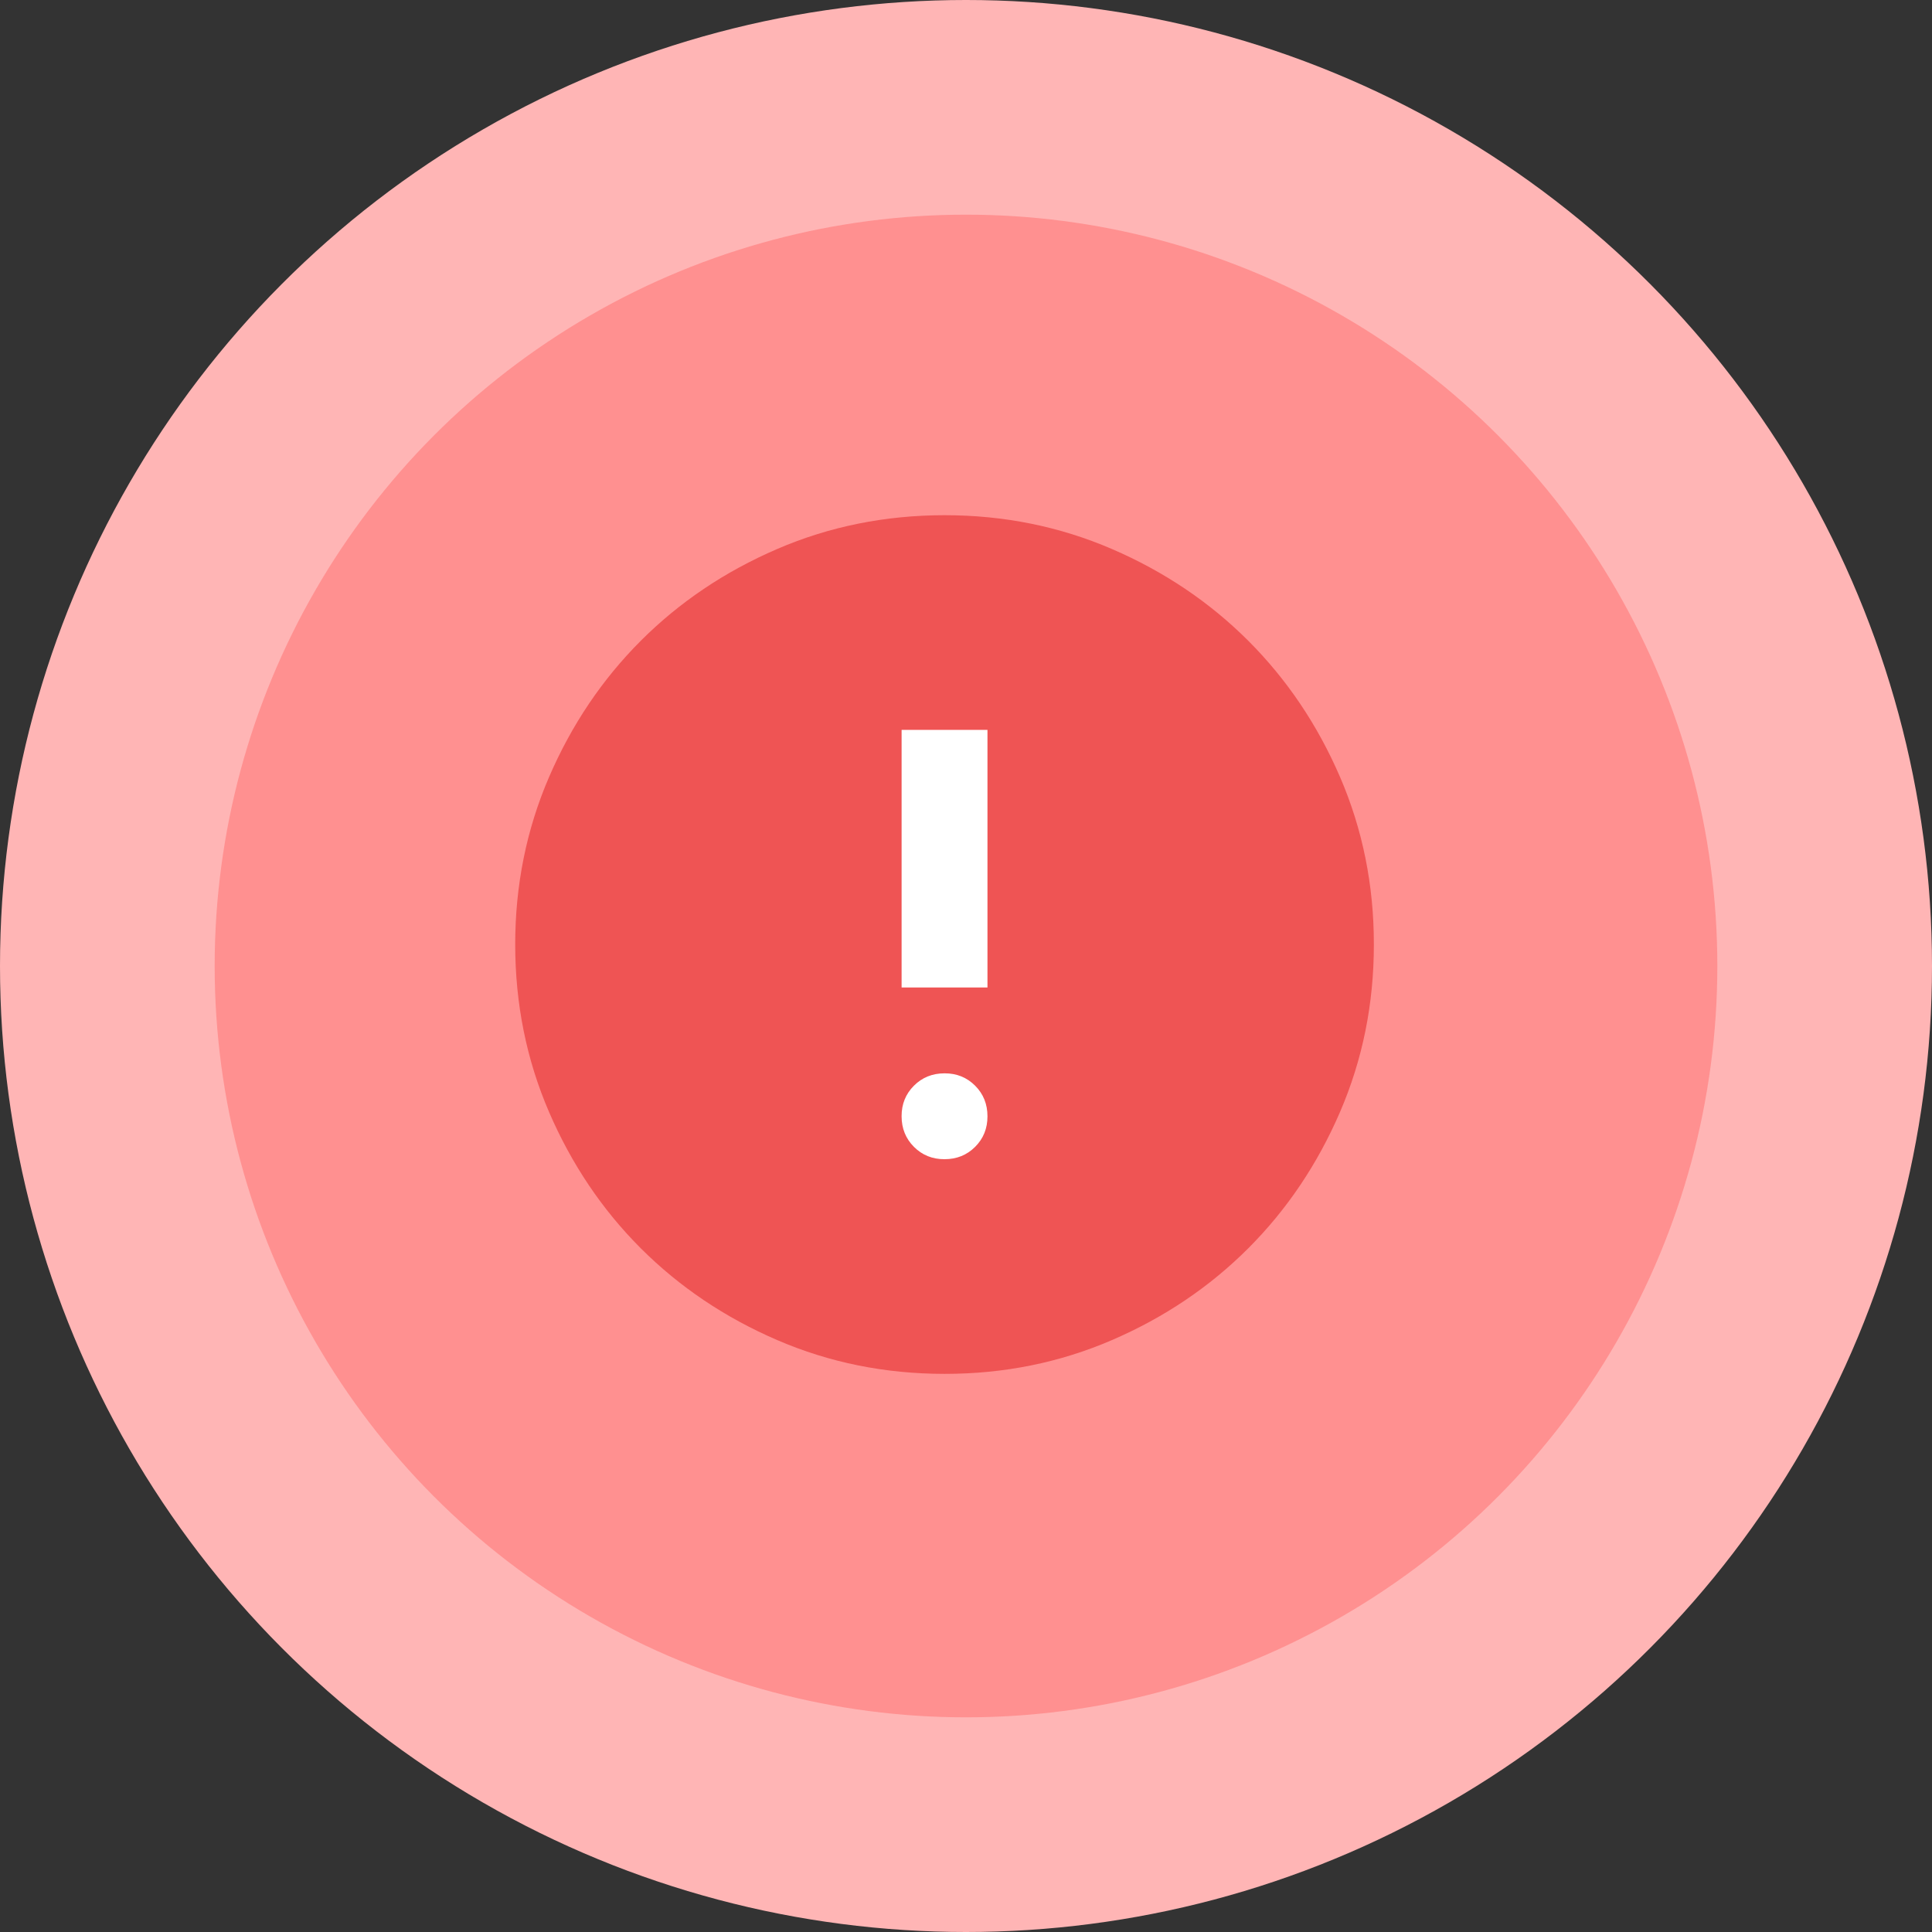 <svg width="45" height="45" viewBox="0 0 45 45" fill="none" xmlns="http://www.w3.org/2000/svg">
<rect x="0" y="0" width="45" height="45" fill="#333333" stroke="none"/>
<circle cx="22.5" cy="22.5" r="22.5" fill="#FFB5B5"/>
<circle cx="22.5" cy="22.5" r="17.5" fill="#FF9090"/>
<ellipse cx="22.5" cy="22" rx="4.5" ry="7" fill="white"/>
<path d="M22 27C22.283 27 22.521 26.904 22.713 26.712C22.905 26.52 23.001 26.283 23 26C23 25.717 22.904 25.479 22.712 25.287C22.52 25.095 22.283 24.999 22 25C21.717 25 21.479 25.096 21.287 25.288C21.095 25.48 20.999 25.717 21 26C21 26.283 21.096 26.521 21.288 26.713C21.48 26.905 21.717 27.001 22 27ZM21 23H23V17H21V23ZM22 32C20.617 32 19.317 31.737 18.1 31.212C16.883 30.687 15.825 29.974 14.925 29.075C14.025 28.175 13.313 27.117 12.788 25.9C12.263 24.683 12.001 23.383 12 22C12 20.617 12.263 19.317 12.788 18.1C13.313 16.883 14.026 15.825 14.925 14.925C15.825 14.025 16.883 13.313 18.1 12.788C19.317 12.263 20.617 12.001 22 12C23.383 12 24.683 12.263 25.9 12.788C27.117 13.313 28.175 14.026 29.075 14.925C29.975 15.825 30.688 16.883 31.213 18.1C31.738 19.317 32.001 20.617 32 22C32 23.383 31.737 24.683 31.212 25.9C30.687 27.117 29.974 28.175 29.075 29.075C28.175 29.975 27.117 30.688 25.9 31.213C24.683 31.738 23.383 32.001 22 32Z" fill="#EF5454"/>
</svg>
